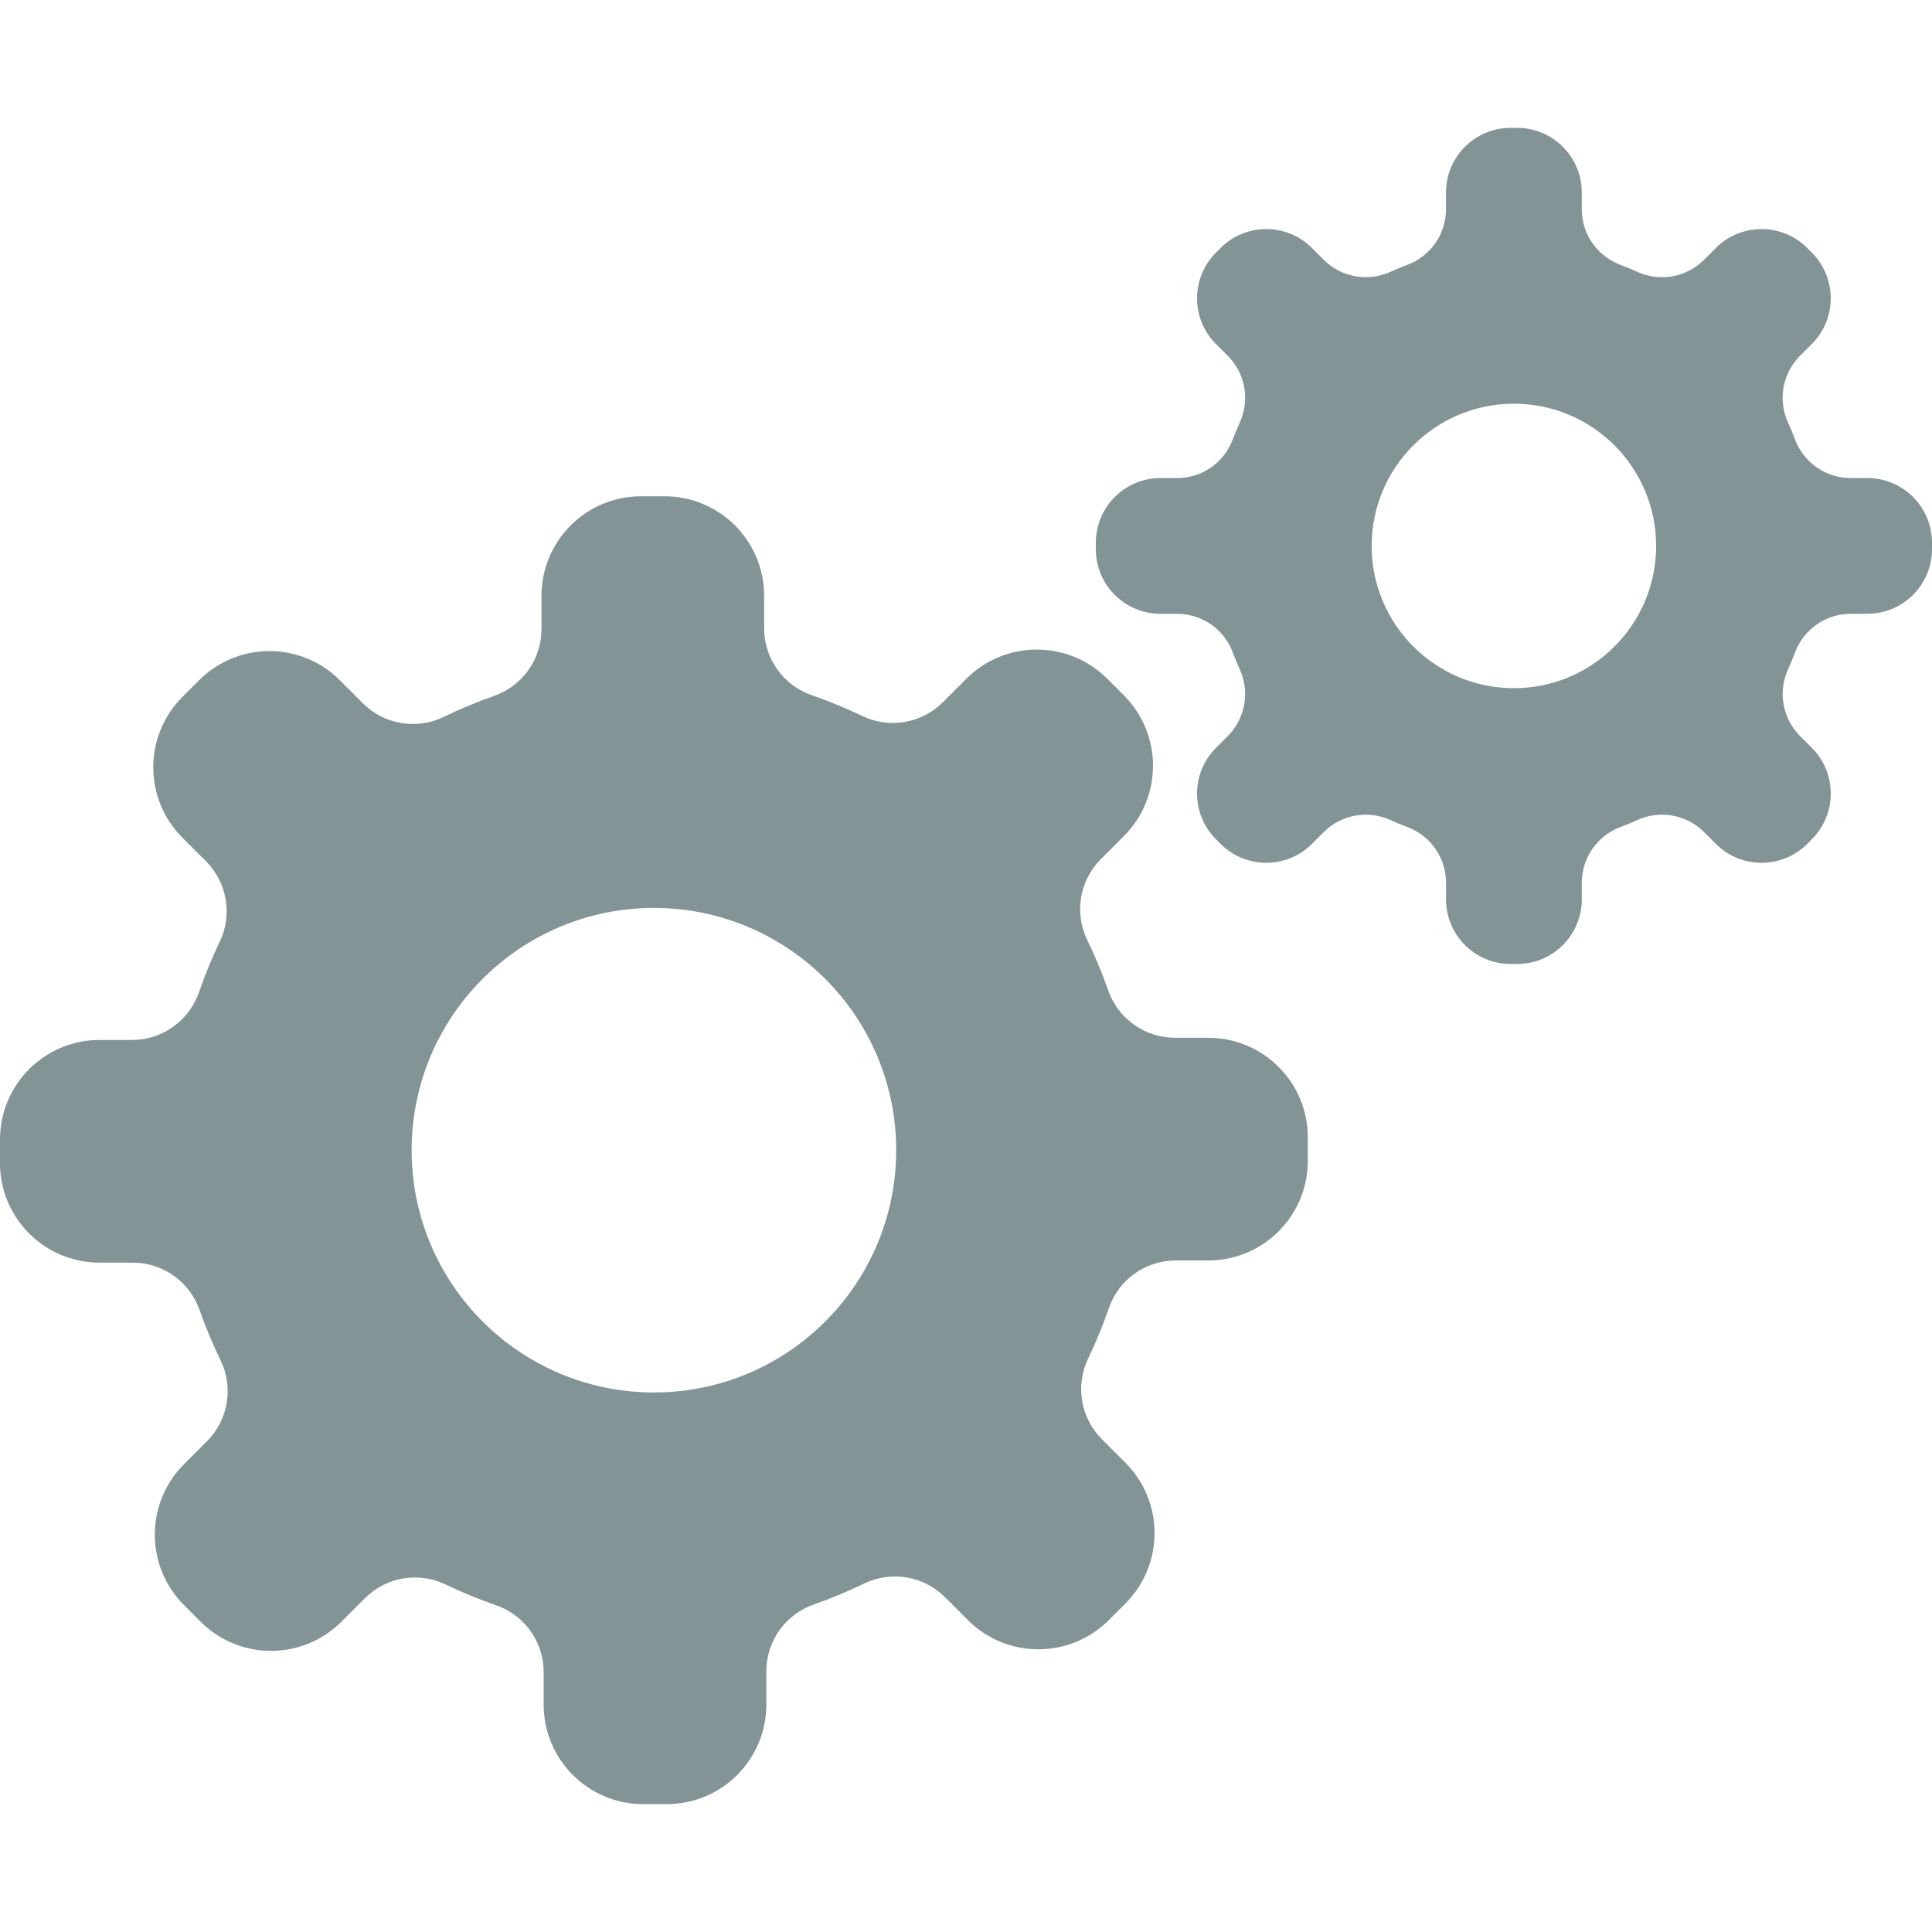 <?xml version="1.0" encoding="UTF-8" standalone="no"?>
<svg
   xmlns:dc="http://purl.org/dc/elements/1.1/"
   xmlns:cc="http://creativecommons.org/ns#"
   xmlns:rdf="http://www.w3.org/1999/02/22-rdf-syntax-ns#"
   xmlns:svg="http://www.w3.org/2000/svg"
   xmlns="http://www.w3.org/2000/svg"
   xmlns:sodipodi="http://sodipodi.sourceforge.net/DTD/sodipodi-0.dtd"
   xmlns:inkscape="http://www.inkscape.org/namespaces/inkscape"
   width="140"
   height="140"
   fill="currentColor"
   class="bi bi-cloud mx-auto"
   viewBox="924 796 200 200"
   version="1.1"
   id="svg224"
   sodipodi:docname="automation.svg"
   inkscape:version="1.0.2 (e86c870879, 2021-01-15)">
   <style type="text/css">
	  .minimal{fill:#839496;fill-opacity:1;}
  </style>
  <defs
     id="defs228" />
  <sodipodi:namedview
     pagecolor="#ffffff"
     bordercolor="#666666"
     borderopacity="1"
     objecttolerance="10"
     gridtolerance="10"
     guidetolerance="10"
     inkscape:pageopacity="0"
     inkscape:pageshadow="2"
     inkscape:window-width="1366"
     inkscape:window-height="693"
     id="namedview226"
     showgrid="false"
     inkscape:zoom="3.7785714"
     inkscape:cx="26.994329"
     inkscape:cy="70"
     inkscape:window-x="0"
     inkscape:window-y="0"
     inkscape:window-maximized="1"
     inkscape:current-layer="svg224" />
  <title
     id="title218">Automation</title>
  <path
     d="M1049.078,903.431h-3.447c-3.104,0-5.875-1.963-6.904-4.891c-0.626-1.793-1.354-3.536-2.176-5.227   c-1.361-2.806-0.799-6.167,1.404-8.369l2.381-2.382c4.029-4.028,4.029-10.556,0.002-14.583l-1.717-1.717   c-4.025-4.024-10.557-4.028-14.58,0l-2.436,2.433c-2.193,2.196-5.538,2.769-8.336,1.425c-1.696-0.811-3.442-1.532-5.236-2.155   c-2.948-1.017-4.928-3.795-4.928-6.91v-3.37c0-5.693-4.618-10.31-10.309-10.31h-2.43c-5.695,0-10.312,4.616-10.312,10.31v3.444   c0,3.107-1.962,5.877-4.892,6.906c-1.792,0.627-3.534,1.354-5.224,2.176c-2.803,1.361-6.166,0.796-8.371-1.406l-2.377-2.382   c-4.03-4.028-10.558-4.028-14.584,0l-1.719,1.717c-4.026,4.028-4.028,10.555,0,14.583l2.434,2.432   c2.193,2.197,2.765,5.54,1.421,8.341c-0.812,1.691-1.532,3.44-2.15,5.234c-1.021,2.945-3.798,4.926-6.915,4.926h-3.367   c-5.695,0-10.312,4.617-10.312,10.313v2.429c0,5.693,4.617,10.31,10.312,10.31h3.441c3.106,0,5.876,1.963,6.903,4.893   c0.63,1.791,1.358,3.537,2.18,5.227c1.361,2.804,0.795,6.164-1.408,8.367l-2.379,2.383c-4.029,4.027-4.027,10.555,0,14.582   l1.718,1.718c4.025,4.023,10.553,4.026,14.58-0.003l2.431-2.432c2.195-2.194,5.54-2.768,8.341-1.424   c1.694,0.813,3.441,1.533,5.236,2.155c2.946,1.018,4.927,3.795,4.927,6.913v3.364c-0.004,5.699,4.614,10.313,10.311,10.313h2.427   c5.696,0,10.314-4.614,10.311-10.309v-3.445c0-3.104,1.962-5.875,4.892-6.905c1.792-0.628,3.537-1.354,5.229-2.175   c2.801-1.362,6.165-0.798,8.368,1.404l2.379,2.38c4.027,4.029,10.555,4.025,14.583,0.002l1.717-1.718   c4.027-4.026,4.03-10.557,0-14.581l-2.432-2.433c-2.197-2.193-2.768-5.54-1.426-8.337c0.814-1.696,1.533-3.445,2.154-5.24   c1.021-2.947,3.795-4.926,6.914-4.926h3.367c5.695,0.002,10.31-4.616,10.31-10.312v-2.429   C1059.385,908.049,1054.771,903.427,1049.078,903.431z M991.694,940.147c-13.852,0-25.081-11.227-25.081-25.078   c0-13.853,11.229-25.08,25.081-25.08c13.85,0,25.079,11.228,25.079,25.08C1016.772,928.921,1005.544,940.147,991.694,940.147z"
     id="path220"
     class="minimal" />
  <path
     d="M1117.307,845.487h-1.727c-2.557,0-4.847-1.583-5.752-3.974c-0.229-0.609-0.479-1.212-0.746-1.804   c-1.053-2.329-0.554-5.07,1.256-6.876l1.219-1.221c2.613-2.611,2.613-6.853,0-9.466l-0.473-0.473c-2.613-2.612-6.852-2.612-9.465,0   l-1.219,1.221c-1.809,1.809-4.547,2.308-6.877,1.258c-0.593-0.268-1.192-0.516-1.805-0.747c-2.389-0.903-3.975-3.196-3.975-5.748   v-1.729c0-3.697-2.996-6.692-6.689-6.692h-0.668c-3.698,0-6.696,2.995-6.696,6.692v1.724c0,2.557-1.581,4.85-3.972,5.753   c-0.609,0.231-1.215,0.479-1.805,0.747c-2.328,1.05-5.069,0.551-6.876-1.256l-1.22-1.221c-2.611-2.614-6.854-2.613-9.467,0.001   l-0.472,0.472c-2.613,2.613-2.613,6.853,0,9.465l1.219,1.22c1.806,1.806,2.31,4.547,1.257,6.876   c-0.268,0.592-0.517,1.194-0.748,1.804c-0.903,2.391-3.193,3.977-5.748,3.977h-1.727c-3.695-0.002-6.691,2.997-6.691,6.69v0.669   c0,3.696,2.996,6.693,6.691,6.693h1.722c2.557-0.001,4.85,1.582,5.753,3.973c0.231,0.611,0.48,1.215,0.747,1.809   c1.052,2.326,0.552,5.065-1.255,6.871l-1.219,1.224c-2.613,2.609-2.613,6.851,0,9.463l0.475,0.473c2.611,2.614,6.852,2.614,9.463,0   l1.217-1.219c1.807-1.806,4.549-2.308,6.877-1.255c0.592,0.269,1.197,0.517,1.809,0.748c2.389,0.901,3.974,3.193,3.974,5.747v1.724   c-0.004,3.694,2.995,6.692,6.692,6.692h0.669c3.693,0,6.692-2.994,6.692-6.692v-1.721c0-2.556,1.582-4.849,3.971-5.752   c0.612-0.23,1.216-0.479,1.809-0.746c2.326-1.053,5.068-0.551,6.873,1.251l1.223,1.222c2.609,2.615,6.85,2.615,9.465,0l0.473-0.475   c2.611-2.611,2.611-6.851,0-9.464l-1.221-1.22c-1.805-1.806-2.307-4.547-1.256-6.875c0.268-0.59,0.518-1.194,0.749-1.805   c0.901-2.391,3.191-3.976,5.747-3.976h1.725c3.694,0.004,6.691-2.995,6.695-6.69v-0.669   C1123.996,848.483,1121,845.487,1117.307,845.487z M1080.717,867.24c-8.131,0-14.723-6.592-14.723-14.724   s6.592-14.724,14.723-14.724c8.133,0,14.725,6.592,14.725,14.724S1088.85,867.24,1080.717,867.24z"
     id="path222"
     class="minimal" />
</svg>
